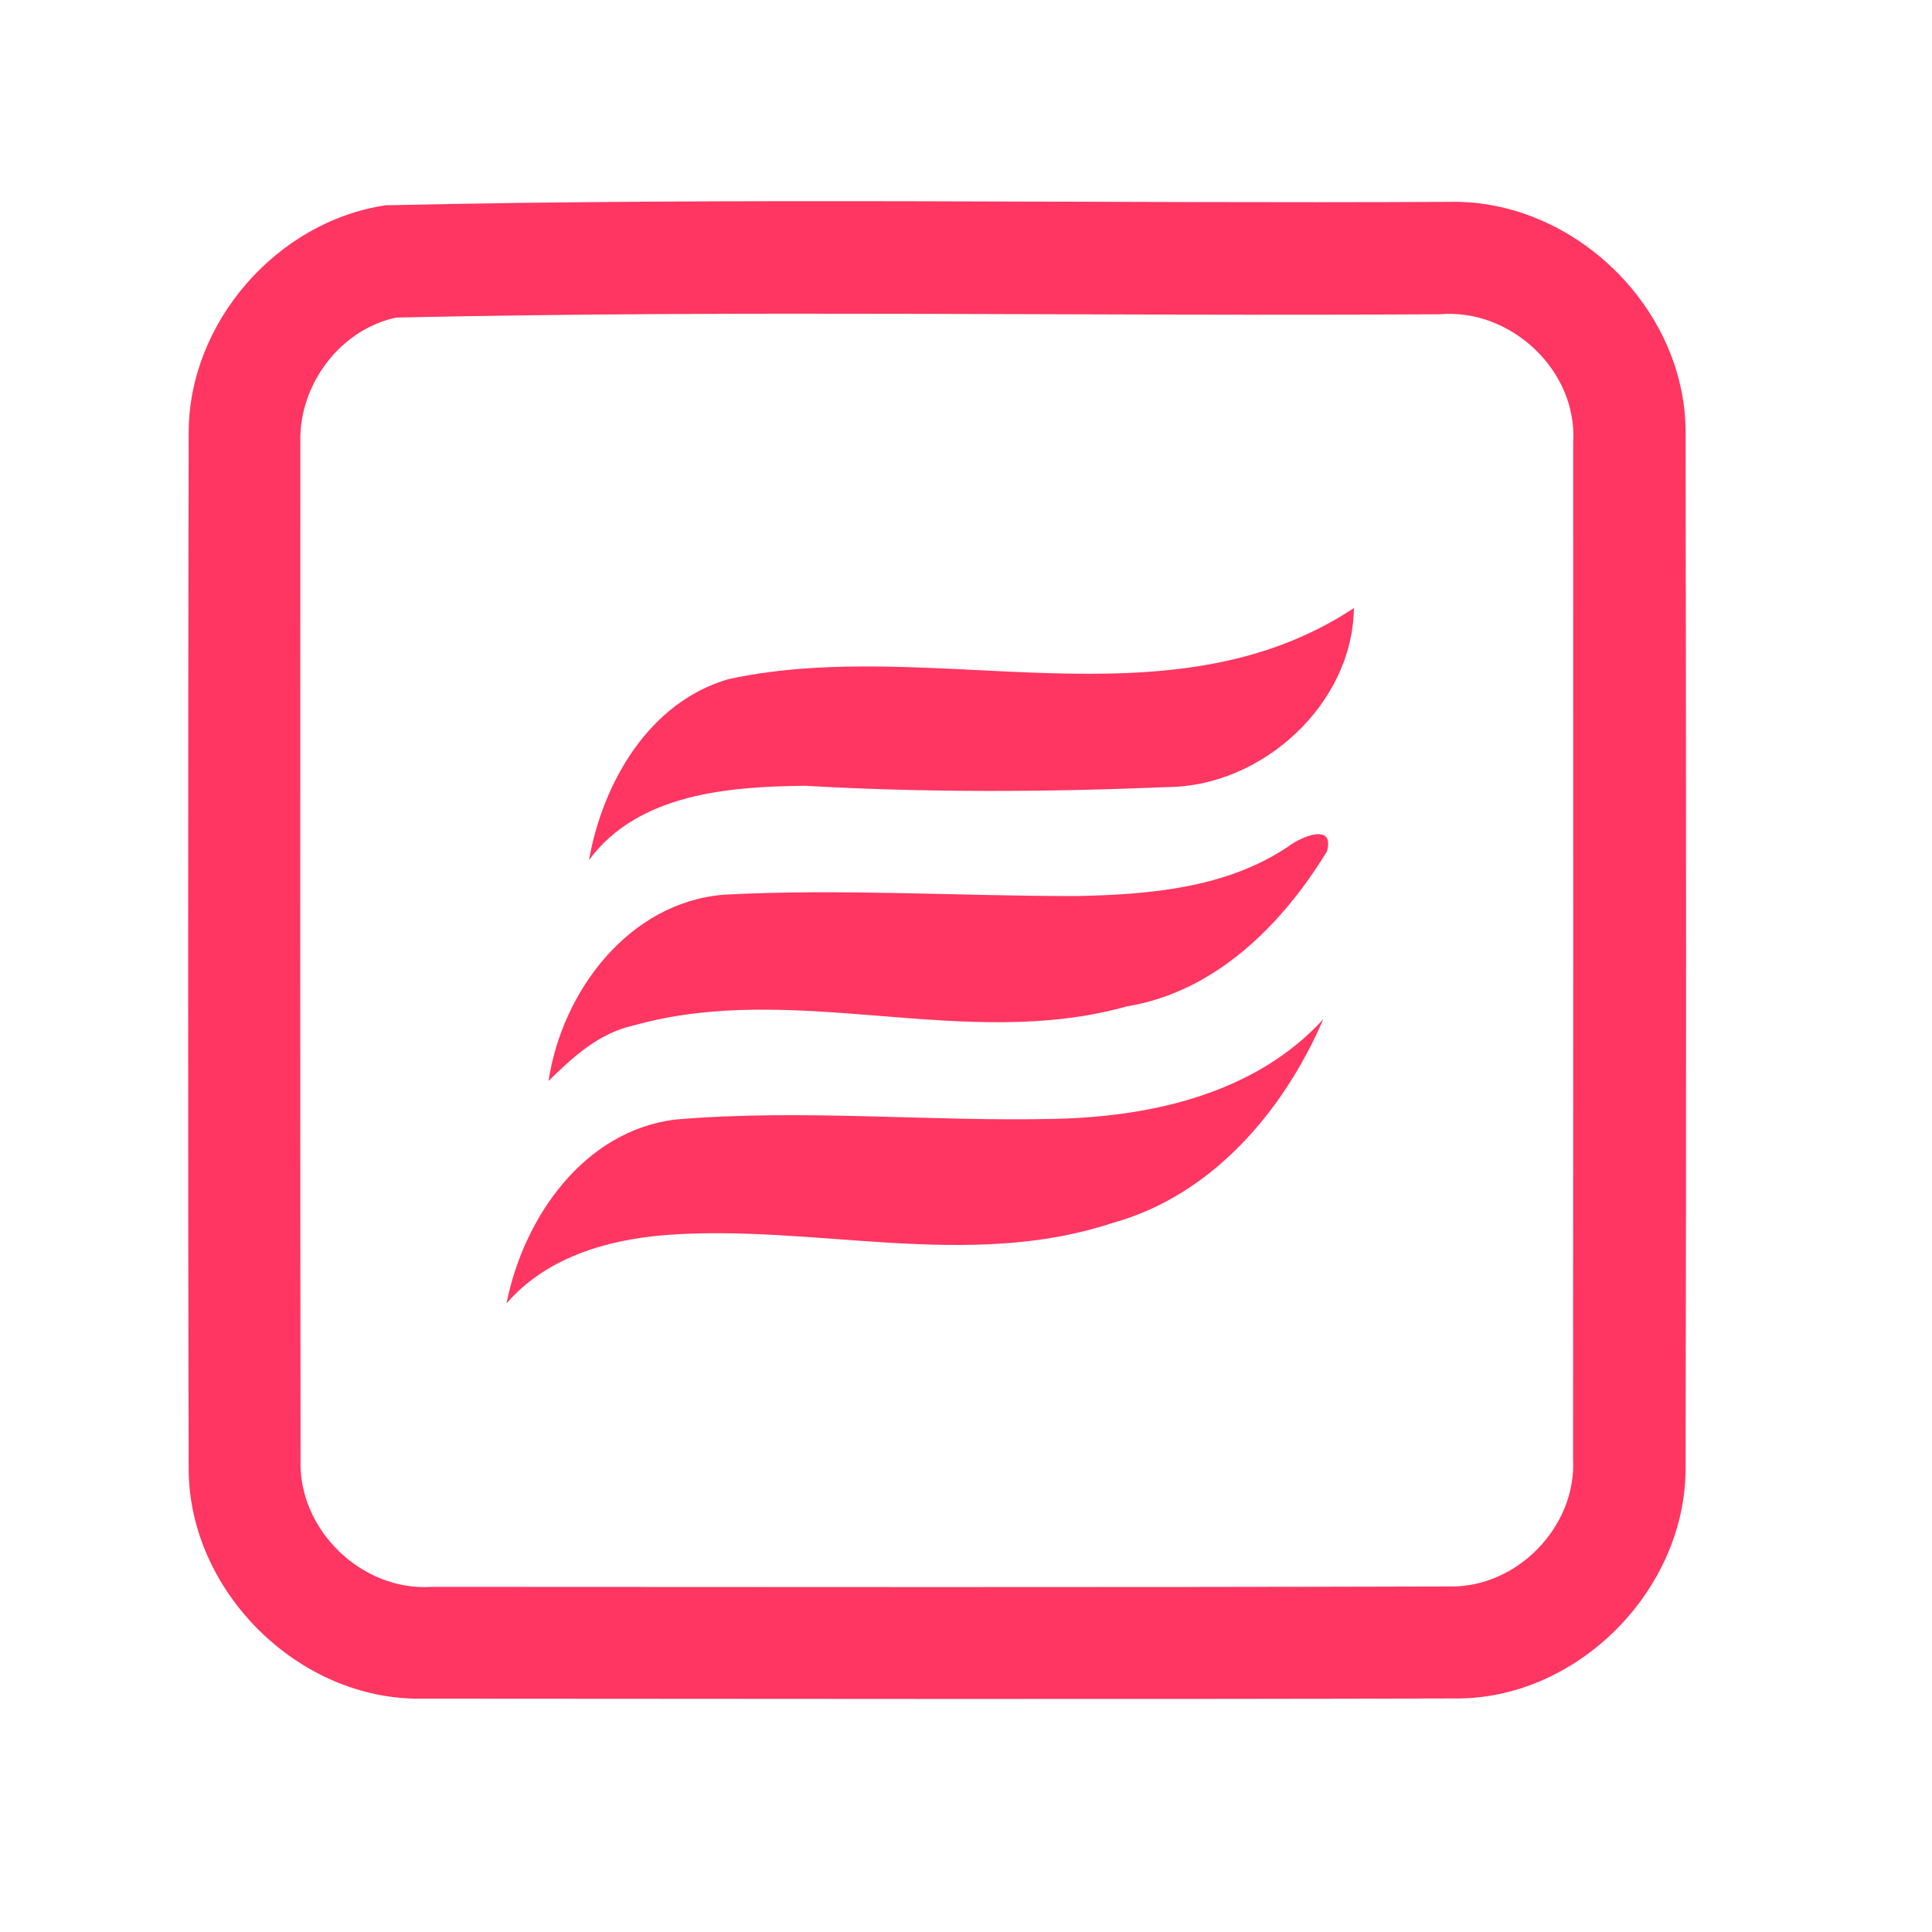 <?xml version="1.0" encoding="UTF-8" ?>
<!DOCTYPE svg PUBLIC "-//W3C//DTD SVG 1.1//EN" "http://www.w3.org/Graphics/SVG/1.1/DTD/svg11.dtd">
<svg width="192pt" height="192pt" viewBox="0 0 192 192" version="1.1" xmlns="http://www.w3.org/2000/svg">
<g id="#ff3661ff">
<path fill="#ff3661" opacity="1.00" d=" M 38.34 20.40 C 73.55 19.61 108.84 20.24 144.08 20.06 C 156.40 19.81 167.53 30.63 167.51 42.97 C 167.57 77.32 167.59 111.68 167.51 146.04 C 167.45 157.94 156.99 168.63 145.05 168.79 C 110.68 168.89 76.30 168.82 41.92 168.81 C 29.73 169.00 18.80 158.20 18.75 146.03 C 18.67 111.69 18.69 77.34 18.75 43.00 C 18.75 32.06 27.52 21.99 38.34 20.40 M 39.38 31.56 C 33.79 32.75 29.70 38.24 29.85 43.92 C 29.83 77.64 29.83 111.37 29.87 145.09 C 29.63 152.03 35.97 158.16 42.90 157.70 C 76.62 157.71 110.35 157.76 144.07 157.66 C 150.75 157.79 156.67 151.72 156.33 145.03 C 156.35 111.35 156.35 77.66 156.34 43.97 C 156.79 36.83 150.13 30.62 143.08 31.23 C 108.52 31.45 73.91 30.79 39.38 31.56 Z" />
<path fill="#ff3661" opacity="1.00" d=" M 72.40 67.49 C 92.77 63.08 116.01 72.67 134.55 60.43 C 134.43 69.99 125.43 78.16 116.03 78.22 C 104.03 78.72 92.01 78.78 80.02 78.09 C 72.45 78.17 63.42 78.85 58.53 85.48 C 59.90 77.79 64.47 69.79 72.40 67.49 Z" />
<path fill="#ff3661" opacity="1.00" d=" M 128.02 84.13 C 129.22 83.19 132.66 81.70 131.88 84.59 C 127.45 91.88 120.76 98.58 112.00 100.01 C 95.86 104.55 79.06 97.38 62.97 101.91 C 59.55 102.65 56.92 105.05 54.51 107.43 C 55.85 98.54 62.48 89.66 71.98 88.91 C 83.63 88.30 95.32 89.06 106.99 89.05 C 114.20 88.90 121.86 88.27 128.02 84.13 Z" />
<path fill="#ff3661" opacity="1.00" d=" M 104.97 111.19 C 114.56 110.95 124.79 108.64 131.51 101.28 C 127.58 110.41 120.45 118.80 110.58 121.53 C 96.05 126.34 80.81 121.57 65.98 122.75 C 60.20 123.24 54.26 125.00 50.34 129.53 C 52.00 121.07 57.98 112.38 67.11 111.26 C 79.71 110.18 92.36 111.49 104.97 111.19 Z" />
</g>
</svg>
